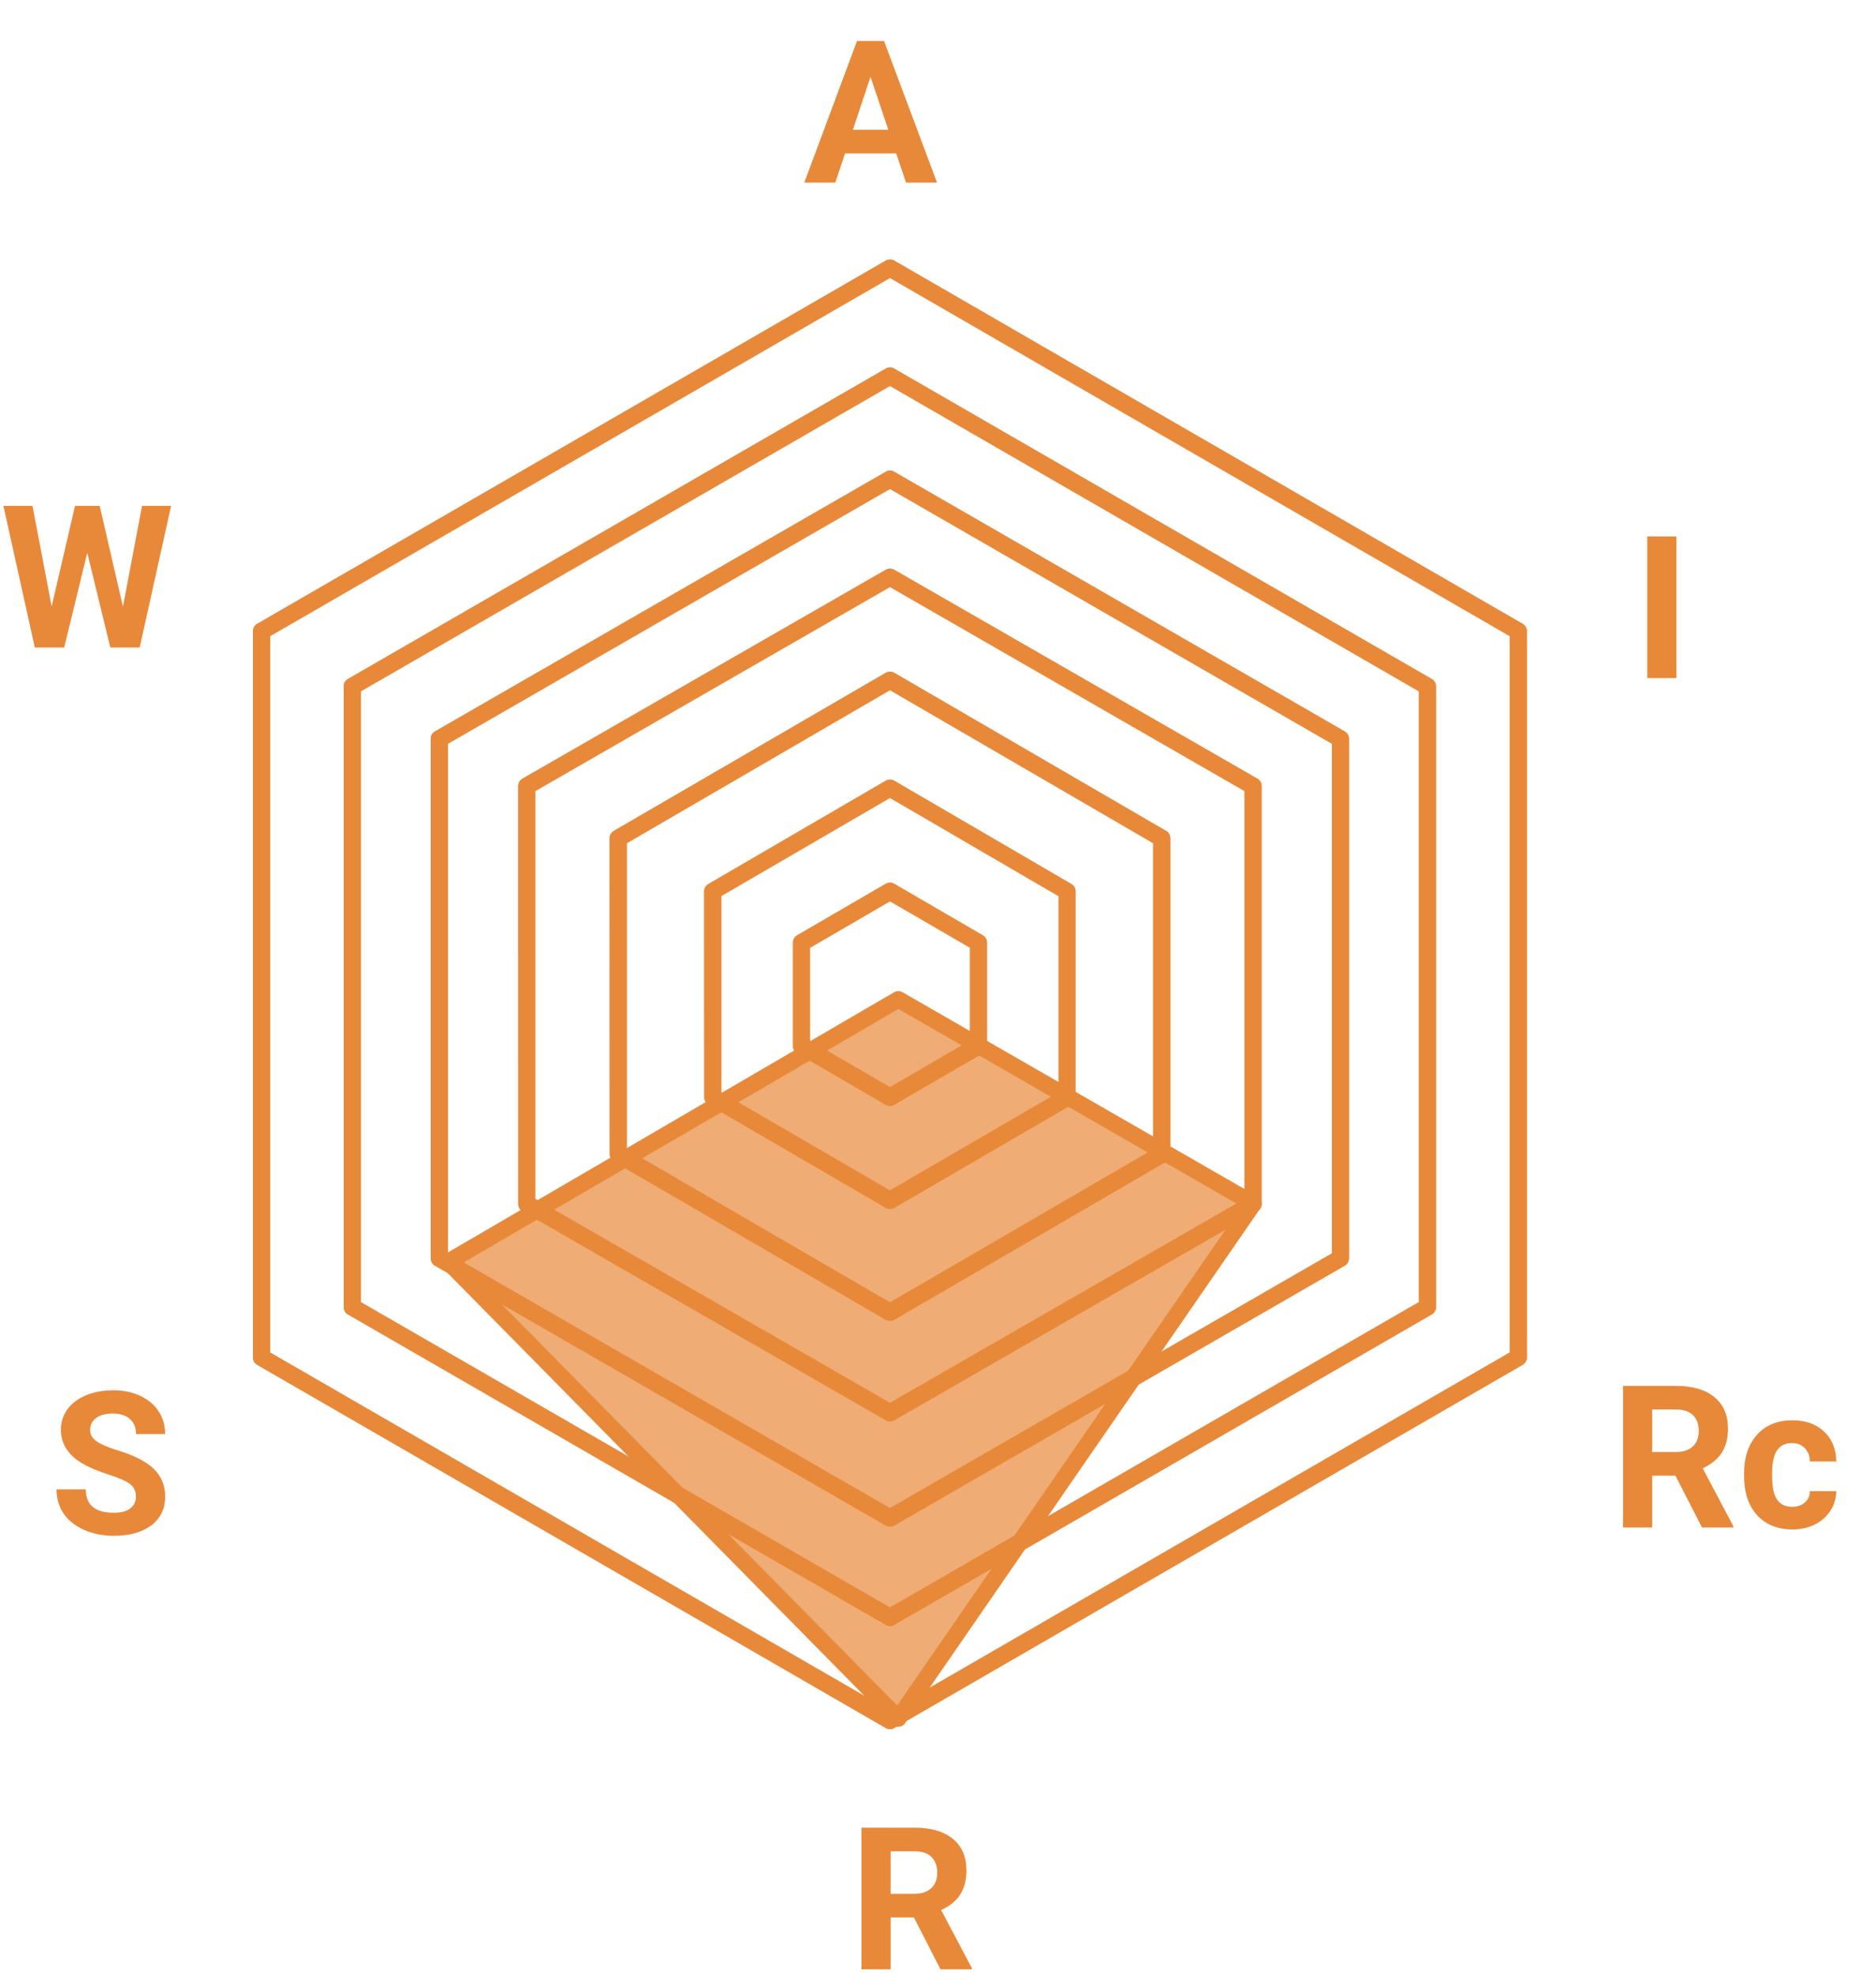 <svg width="113" height="119" viewBox="0 0 113 119" fill="none" xmlns="http://www.w3.org/2000/svg">
<path d="M15.738 81.764V38.008L53.608 16.128L91.469 38.008V81.764L53.608 103.645L15.738 81.764Z" stroke="#E8893A" stroke-linejoin="round"/>
<path d="M15.776 81.672V81.744L15.838 81.779L53.545 103.565L53.608 103.601L53.67 103.565L91.37 81.779L91.432 81.744V81.672V38.101V38.029L91.37 37.993L53.67 16.207L53.608 16.172L53.545 16.207L15.838 37.993L15.776 38.029V38.101V81.672ZM15.738 81.764V38.008L53.608 16.128L91.469 38.008V81.764L53.608 103.645L15.738 81.764Z" stroke="#E8893A" stroke-linejoin="round"/>
<path d="M21.204 78.731V41.331L53.608 22.631L85.994 41.331V78.731L53.608 97.431L21.204 78.731Z" stroke="#E8893A" stroke-linejoin="round"/>
<path d="M21.242 78.638V78.71L21.304 78.746L53.546 97.353L53.608 97.389L53.67 97.353L85.894 78.746L85.957 78.71V78.638V41.423V41.352L85.894 41.316L53.67 22.711L53.608 22.675L53.546 22.711L21.304 41.316L21.242 41.352V41.423V78.638ZM21.204 78.731V41.331L53.608 22.631L85.994 41.331V78.731L53.608 97.431L21.204 78.731Z" stroke="#E8893A" stroke-linejoin="round"/>
<path d="M26.446 75.794V44.489L53.607 28.845L80.752 44.489V75.794L53.607 91.448L26.446 75.794Z" stroke="#E8893A" stroke-linejoin="round"/>
<path d="M26.483 75.702V75.774L26.546 75.81L53.545 91.368L53.607 91.404L53.669 91.368L80.662 75.81L80.724 75.774V75.702V44.584V44.512L80.662 44.476L53.669 28.915L53.607 28.879L53.545 28.915L26.546 44.476L26.483 44.512V44.584V75.702ZM26.446 75.794V44.489L53.607 28.845L80.752 44.489V75.794L53.607 91.448L26.446 75.794Z" stroke="#E8893A" stroke-linejoin="round"/>
<path d="M31.721 72.519L31.713 47.336L53.608 34.748L75.493 47.336V72.519L53.608 85.107L31.721 72.519Z" stroke="#E8893A" stroke-linejoin="round"/>
<path d="M31.751 72.424V72.496L31.813 72.532L53.546 85.028L53.608 85.063L53.67 85.028L75.394 72.532L75.456 72.496V72.424V47.431V47.359L75.394 47.323L53.67 34.82L53.608 34.784L53.546 34.82L31.813 47.323L31.751 47.359V47.431V72.424ZM31.713 72.516V47.336L53.608 34.748L75.493 47.336V72.517L53.608 85.107L31.713 72.516Z" stroke="#E8893A" stroke-linejoin="round"/>
<path d="M37.228 69.531L37.218 50.479L53.607 40.953L69.989 50.479V69.531L53.607 79.057L37.228 69.531Z" stroke="#E8893A" stroke-linejoin="round"/>
<path d="M37.265 69.314H37.228V50.479L53.608 40.953L69.99 50.479V69.531L53.608 79.057L37.228 69.531V69.494L37.317 69.546L53.545 78.978L53.608 79.014L53.67 78.978L69.89 69.546L69.952 69.51V69.438V50.572V50.5L69.89 50.464L53.67 41.032L53.608 40.996L53.545 41.032L37.327 50.464L37.265 50.5V50.572V69.314Z" stroke="#E8893A" stroke-linejoin="round"/>
<path d="M42.922 66.098L42.913 53.679L53.608 47.453L64.285 53.679V66.111L53.608 72.315L42.922 66.098Z" stroke="#E8893A" stroke-linejoin="round"/>
<path d="M42.958 53.752V65.954L42.92 66.004V53.679L53.608 47.453L64.286 53.679V66.108L53.608 72.315L42.92 66.088V66.06L43.012 66.114L53.545 72.236L53.608 72.272L53.67 72.235L64.194 66.113L64.256 66.078V66.006V53.762V53.69L64.194 53.654L53.67 47.522L53.608 47.486L53.545 47.522L43.019 53.644L42.958 53.68V53.752Z" stroke="#E8893A" stroke-linejoin="round"/>
<path d="M48.263 63V56.768L53.607 53.662L58.951 56.768V63L53.607 66.108L48.263 63Z" stroke="#E8893A" stroke-linejoin="round"/>
<path d="M48.298 62.903H48.373L48.316 62.967L48.323 62.977L48.399 63.079L48.263 63V56.768L53.607 53.659L58.951 56.768V63L53.607 66.109L48.547 63.165V63.113L53.545 66.017L53.607 66.053L53.669 66.016L58.852 63L58.914 62.964V62.893V56.863V56.791L58.852 56.755L53.669 53.749L53.607 53.713L53.545 53.749L48.36 56.765L48.298 56.801V56.873V62.903Z" stroke="#E8893A" stroke-linejoin="round"/>
<path d="M75.5 72.5L54.11 103.5L27 76L54.11 60.192L75.5 72.5Z" fill="#E8893A" fill-opacity="0.7" stroke="#E8893A" stroke-miterlimit="10" stroke-linejoin="round"/>
<path d="M53.982 9.242H50.9L50.314 11H48.445L51.621 2.469H53.25L56.443 11H54.574L53.982 9.242ZM51.375 7.818H53.507L52.435 4.625L51.375 7.818Z" fill="#E8893A"/>
<path d="M7.406 36.539L8.555 30.469H10.307L8.414 39H6.645L5.256 33.293L3.867 39H2.098L0.205 30.469H1.957L3.111 36.527L4.518 30.469H6.006L7.406 36.539Z" fill="#E8893A"/>
<path d="M8.186 90.145C8.186 89.813 8.068 89.559 7.834 89.383C7.6 89.204 7.178 89.016 6.568 88.821C5.959 88.621 5.477 88.426 5.121 88.235C4.152 87.711 3.668 87.006 3.668 86.12C3.668 85.659 3.797 85.249 4.055 84.889C4.316 84.526 4.689 84.243 5.174 84.04C5.662 83.836 6.209 83.735 6.814 83.735C7.424 83.735 7.967 83.846 8.443 84.069C8.92 84.287 9.289 84.598 9.551 85C9.816 85.403 9.949 85.86 9.949 86.371H8.191C8.191 85.981 8.068 85.678 7.822 85.463C7.576 85.245 7.23 85.135 6.785 85.135C6.355 85.135 6.021 85.227 5.783 85.411C5.545 85.59 5.426 85.829 5.426 86.125C5.426 86.403 5.564 86.635 5.842 86.823C6.123 87.01 6.535 87.186 7.078 87.35C8.078 87.651 8.807 88.024 9.264 88.469C9.721 88.915 9.949 89.469 9.949 90.133C9.949 90.871 9.67 91.452 9.111 91.874C8.553 92.291 7.801 92.5 6.855 92.5C6.199 92.5 5.602 92.381 5.062 92.143C4.523 91.901 4.111 91.571 3.826 91.153C3.545 90.735 3.404 90.25 3.404 89.7H5.168C5.168 90.641 5.73 91.112 6.855 91.112C7.273 91.112 7.6 91.028 7.834 90.86C8.068 90.688 8.186 90.45 8.186 90.145Z" fill="#E8893A"/>
<path d="M55.048 115.484H53.648V118.607H51.89V110.076H55.06C56.068 110.076 56.845 110.3 57.392 110.749C57.939 111.199 58.212 111.833 58.212 112.654C58.212 113.236 58.085 113.722 57.831 114.113C57.581 114.499 57.2 114.808 56.689 115.039L58.534 118.525V118.607H56.648L55.048 115.484ZM53.648 114.06H55.066C55.507 114.06 55.849 113.949 56.091 113.726C56.333 113.499 56.454 113.189 56.454 112.794C56.454 112.392 56.339 112.076 56.109 111.845C55.882 111.615 55.532 111.499 55.06 111.499H53.648V114.06Z" fill="#E8893A"/>
<path d="M100.92 88.877H99.519V92H97.762V83.469H100.932C101.939 83.469 102.717 83.693 103.264 84.143C103.811 84.592 104.084 85.227 104.084 86.047C104.084 86.629 103.957 87.115 103.703 87.506C103.453 87.893 103.072 88.201 102.561 88.432L104.406 91.918V92H102.52L100.92 88.877ZM99.519 87.453H100.938C101.379 87.453 101.721 87.342 101.963 87.119C102.205 86.893 102.326 86.582 102.326 86.188C102.326 85.785 102.211 85.469 101.98 85.238C101.754 85.008 101.404 84.893 100.932 84.893H99.519V87.453ZM107.951 90.752C108.264 90.752 108.518 90.666 108.713 90.494C108.908 90.322 109.01 90.094 109.018 89.809H110.605C110.602 90.238 110.484 90.633 110.254 90.992C110.023 91.348 109.707 91.625 109.305 91.824C108.906 92.019 108.465 92.117 107.98 92.117C107.074 92.117 106.359 91.83 105.836 91.256C105.312 90.678 105.051 89.881 105.051 88.865V88.754C105.051 87.777 105.311 86.998 105.83 86.416C106.35 85.834 107.062 85.543 107.969 85.543C108.762 85.543 109.396 85.769 109.873 86.223C110.354 86.672 110.598 87.272 110.605 88.022H109.018C109.01 87.693 108.908 87.428 108.713 87.225C108.518 87.018 108.26 86.914 107.939 86.914C107.545 86.914 107.246 87.059 107.043 87.348C106.844 87.633 106.744 88.098 106.744 88.742V88.918C106.744 89.57 106.844 90.039 107.043 90.324C107.242 90.609 107.545 90.752 107.951 90.752Z" fill="#E8893A"/>
<path d="M100.979 40.84H99.221V32.309H100.979V40.84Z" fill="#E8893A"/>
</svg>
